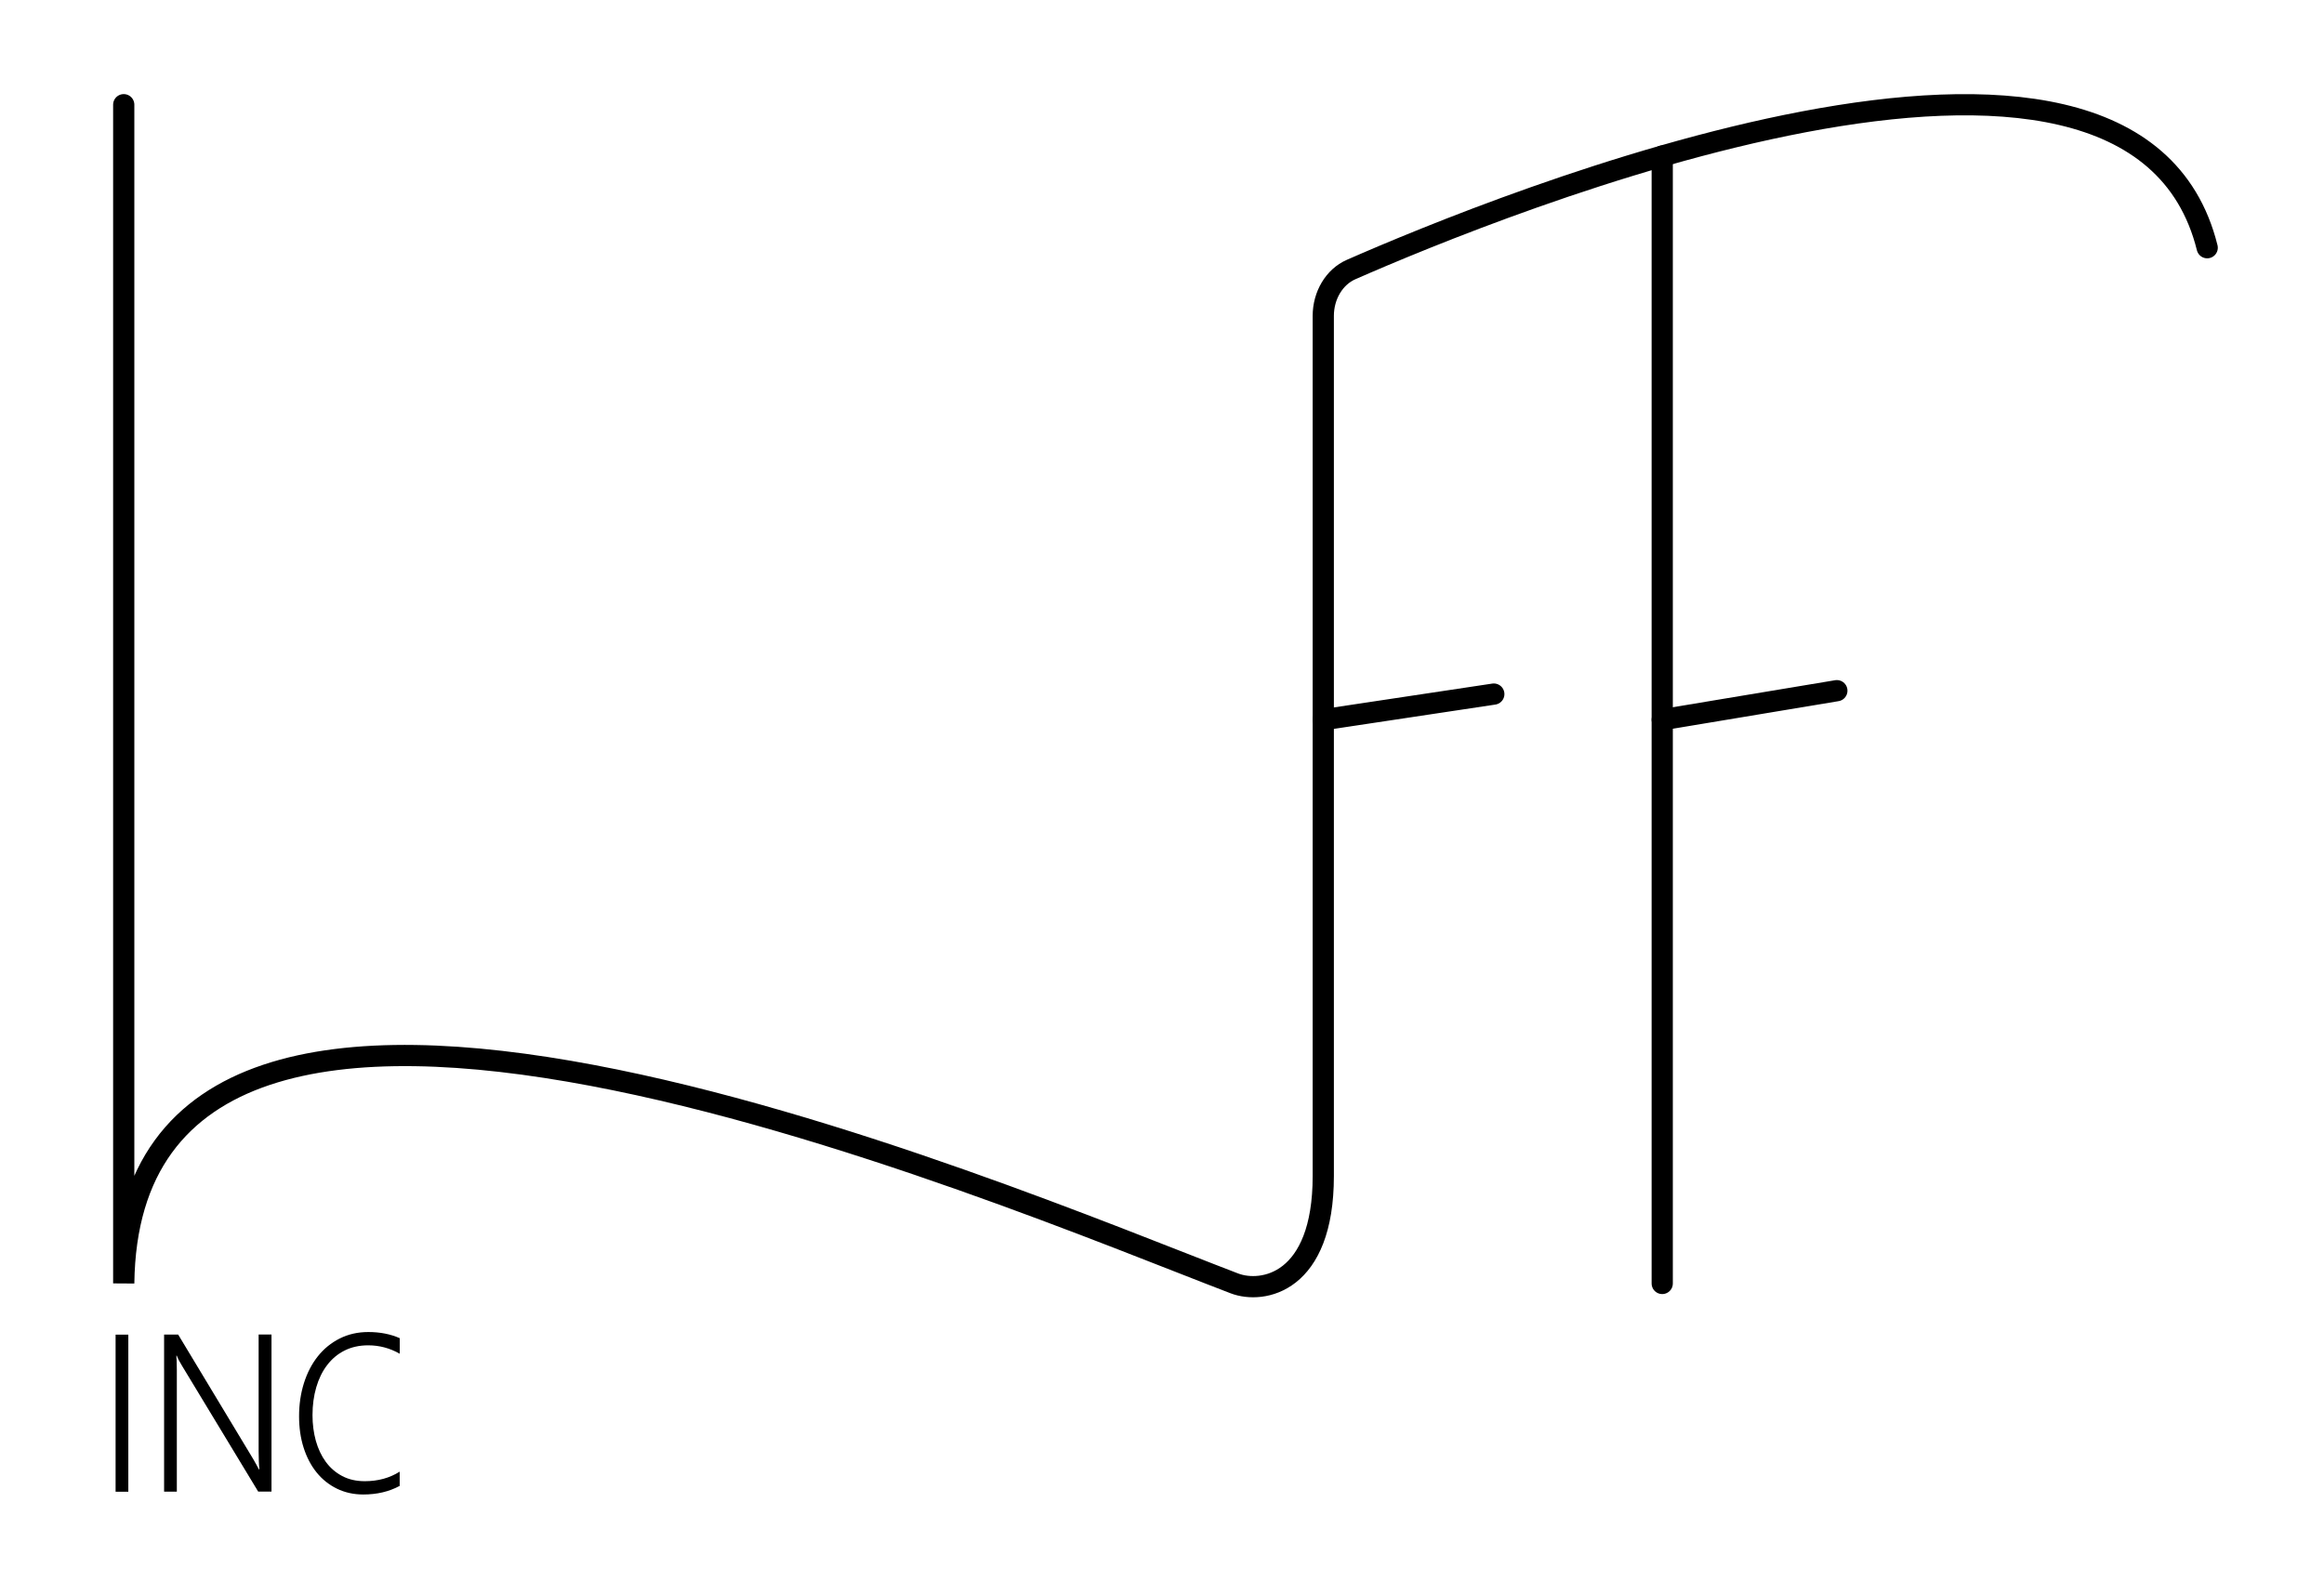 <?xml version="1.0" encoding="utf-8"?>
<!-- Generator: Adobe Illustrator 24.2.3, SVG Export Plug-In . SVG Version: 6.00 Build 0)  -->
<svg version="1.1" id="Layer_1" xmlns="http://www.w3.org/2000/svg" xmlns:xlink="http://www.w3.org/1999/xlink" x="0px" y="0px"
	 viewBox="0 0 328.7 223.83" style="enable-background:new 0 0 328.7 223.83;" xml:space="preserve">
<style type="text/css">
	.st0{fill:none;stroke:#000000;stroke-width:3;stroke-linecap:round;stroke-miterlimit:10;}
	.st1{fill:#FFFFFF;stroke:#000000;stroke-width:3;stroke-linecap:round;stroke-miterlimit:10;}
</style>
<path class="st0" d="M17.5,14.81v166.73c0.81-65.61,123.45-12.86,157.09,0c3.98,1.52,12.57,0,12.57-15.18V44.68
	c0-2.9,1.56-5.51,3.93-6.55c20.05-8.81,110.44-45.9,121.09-3.09"/>
<line class="st1" x1="235.1" y1="22.08" x2="235.1" y2="181.55"/>
<line class="st1" x1="187.16" y1="101.81" x2="211.28" y2="98.18"/>
<line class="st1" x1="235.1" y1="101.81" x2="259.8" y2="97.7"/>
<g>
	<path d="M18.15,211.01h-1.8v-22.22h1.8V211.01z"/>
	<path d="M36.53,211.01l-10.8-17.84c-0.14-0.23-0.27-0.46-0.4-0.7c-0.13-0.24-0.24-0.47-0.32-0.7h-0.07
		c0.02,0.19,0.03,0.44,0.05,0.77c0.01,0.33,0.02,0.74,0.02,1.24v17.22h-1.8v-22.22h1.99l10.62,17.62c0.16,0.28,0.31,0.54,0.44,0.78
		c0.13,0.24,0.25,0.47,0.36,0.67h0.07c-0.04-0.34-0.06-0.72-0.08-1.15c-0.02-0.42-0.03-0.89-0.03-1.41v-16.52h1.82v22.22H36.53z"/>
	<path d="M56.52,210.19c-1.5,0.81-3.21,1.21-5.14,1.21c-1.37,0-2.62-0.28-3.74-0.83c-1.12-0.55-2.08-1.32-2.87-2.3
		c-0.79-0.98-1.4-2.15-1.83-3.5s-0.64-2.83-0.64-4.43c0-1.68,0.23-3.25,0.69-4.7c0.46-1.45,1.11-2.71,1.96-3.78
		c0.85-1.07,1.88-1.91,3.09-2.52c1.21-0.61,2.56-0.92,4.06-0.92c1.65,0,3.13,0.29,4.44,0.87v2.2c-1.39-0.79-2.88-1.19-4.46-1.19
		c-1.26,0-2.37,0.25-3.35,0.74s-1.8,1.19-2.47,2.07c-0.67,0.88-1.18,1.93-1.53,3.13c-0.35,1.2-0.53,2.52-0.53,3.94
		c0,1.28,0.16,2.49,0.47,3.62c0.32,1.13,0.78,2.12,1.4,2.97c0.62,0.85,1.39,1.52,2.31,2.01s1.99,0.74,3.21,0.74
		c1.87,0,3.52-0.45,4.94-1.35V210.19z"/>
</g>
<g>
</g>
<g>
</g>
<g> 
</g>
<g>
</g>
<g>
</g>
<g>
</g>
</svg>
